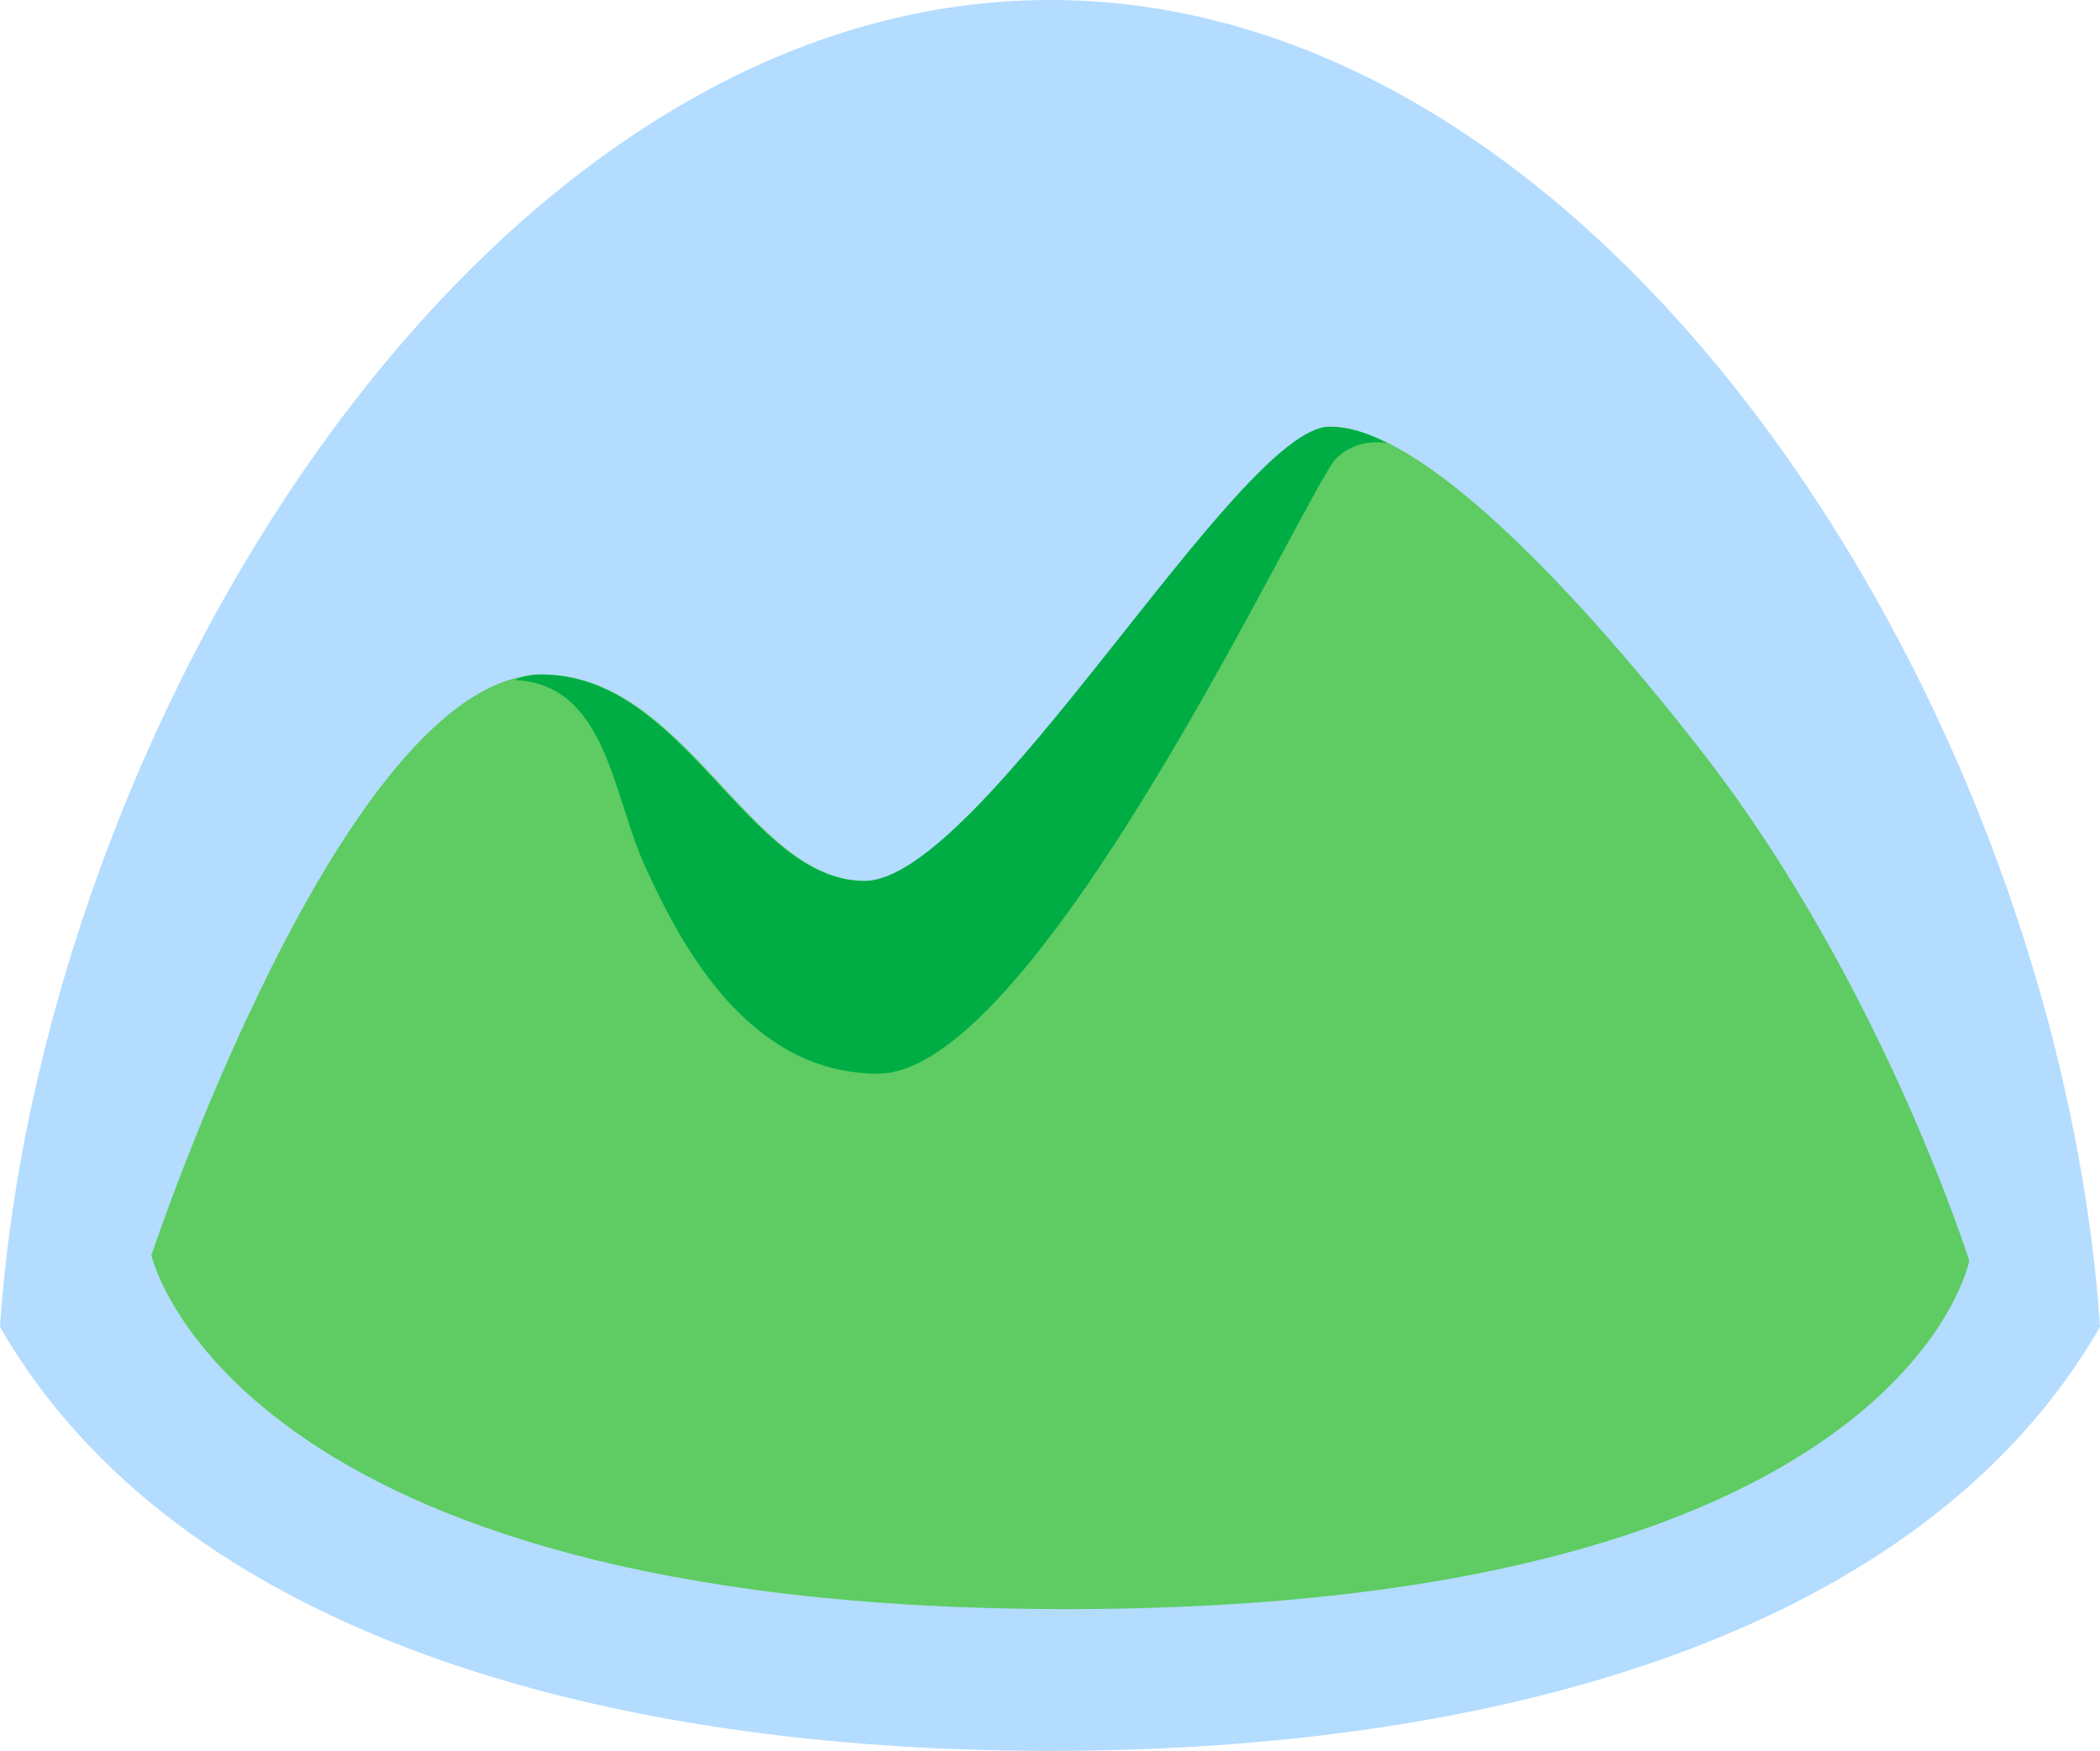 <?xml version="1.0" encoding="utf-8"?>
<!-- Generator: Adobe Illustrator 22.1.0, SVG Export Plug-In . SVG Version: 6.00 Build 0)  -->
<svg version="1.1" xmlns="http://www.w3.org/2000/svg" xmlns:xlink="http://www.w3.org/1999/xlink" x="0px" y="0px"
	 viewBox="0 0 152.6 127.2" style="enable-background:new 0 0 152.6 127.2;" xml:space="preserve">
<style type="text/css">
	.st0{fill:#B3DCFF;}
	.st1{fill:#5ECC62;}
	.st2{display:none;}
	.st3{fill:#00AD45;}
</style>
<g>
	<g>
		<path class="st0" d="M76.3,0C35.2,0,3,52.3,0,96.4c12.9,22.4,44,30.8,76.3,30.8c32.3,0,63.4-8.4,76.3-30.8
			C149.6,52.3,117.4,0,76.3,0z"/>
		<path class="st1" d="M123.9,54.9c-9-11.6-20.5-23.9-27.2-23.9c-6.7,0-25.3,33-33.8,33c-8.5,0-13-15-23.5-15
			C25,49.1,11,91.2,11,91.2s5.8,25.7,66.5,25.7c60.7,0,65.6-25.3,65.6-25.3S136.8,71.6,123.9,54.9z"/>
		<path class="st2" d="M43.8,87.6c0-4.2,3.4-7.7,7.7-7.7s7.7,3.4,7.7,7.7c0,4.2-3.4,7.7-7.7,7.7S43.8,91.8,43.8,87.6 M93.5,87.6
			c0,4.2,3.4,7.7,7.7,7.7c4.2,0,7.7-3.4,7.7-7.7c0-4.2-3.4-7.7-7.7-7.7C96.9,79.9,93.5,83.3,93.5,87.6 M92.1,98.7
			c0.6-1.2,0.1-2.6-1-3.2c-1.1-0.6-2.6-0.2-3.2,1c-0.1,0.2-3.2,5.8-11.4,5.8c-8,0-11.7-5.7-11.8-5.9c-0.7-1.1-2.1-1.5-3.2-0.8
			c-1.1,0.7-1.5,2.1-0.8,3.3c0.2,0.3,5.1,8.2,15.9,8.2C87.6,107.1,91.9,99.1,92.1,98.7z"/>
	</g>
	<g>
		<path class="st3" d="M63.8,78c-9.4,0-14.3-9.3-16.9-15c-2.4-5.2-2.8-13.3-9.5-13.6c0.7-0.3,1.3-0.4,1.9-0.4c10.5,0,15,15,23.5,15
			c8.5,0,27.2-33,33.8-33c1.3,0,2.7,0.4,4.2,1.2c-1.1-0.2-2.6,0-3.7,1.1C95,35.4,75.5,78,63.8,78z"/>
	</g>
</g>
</svg>
